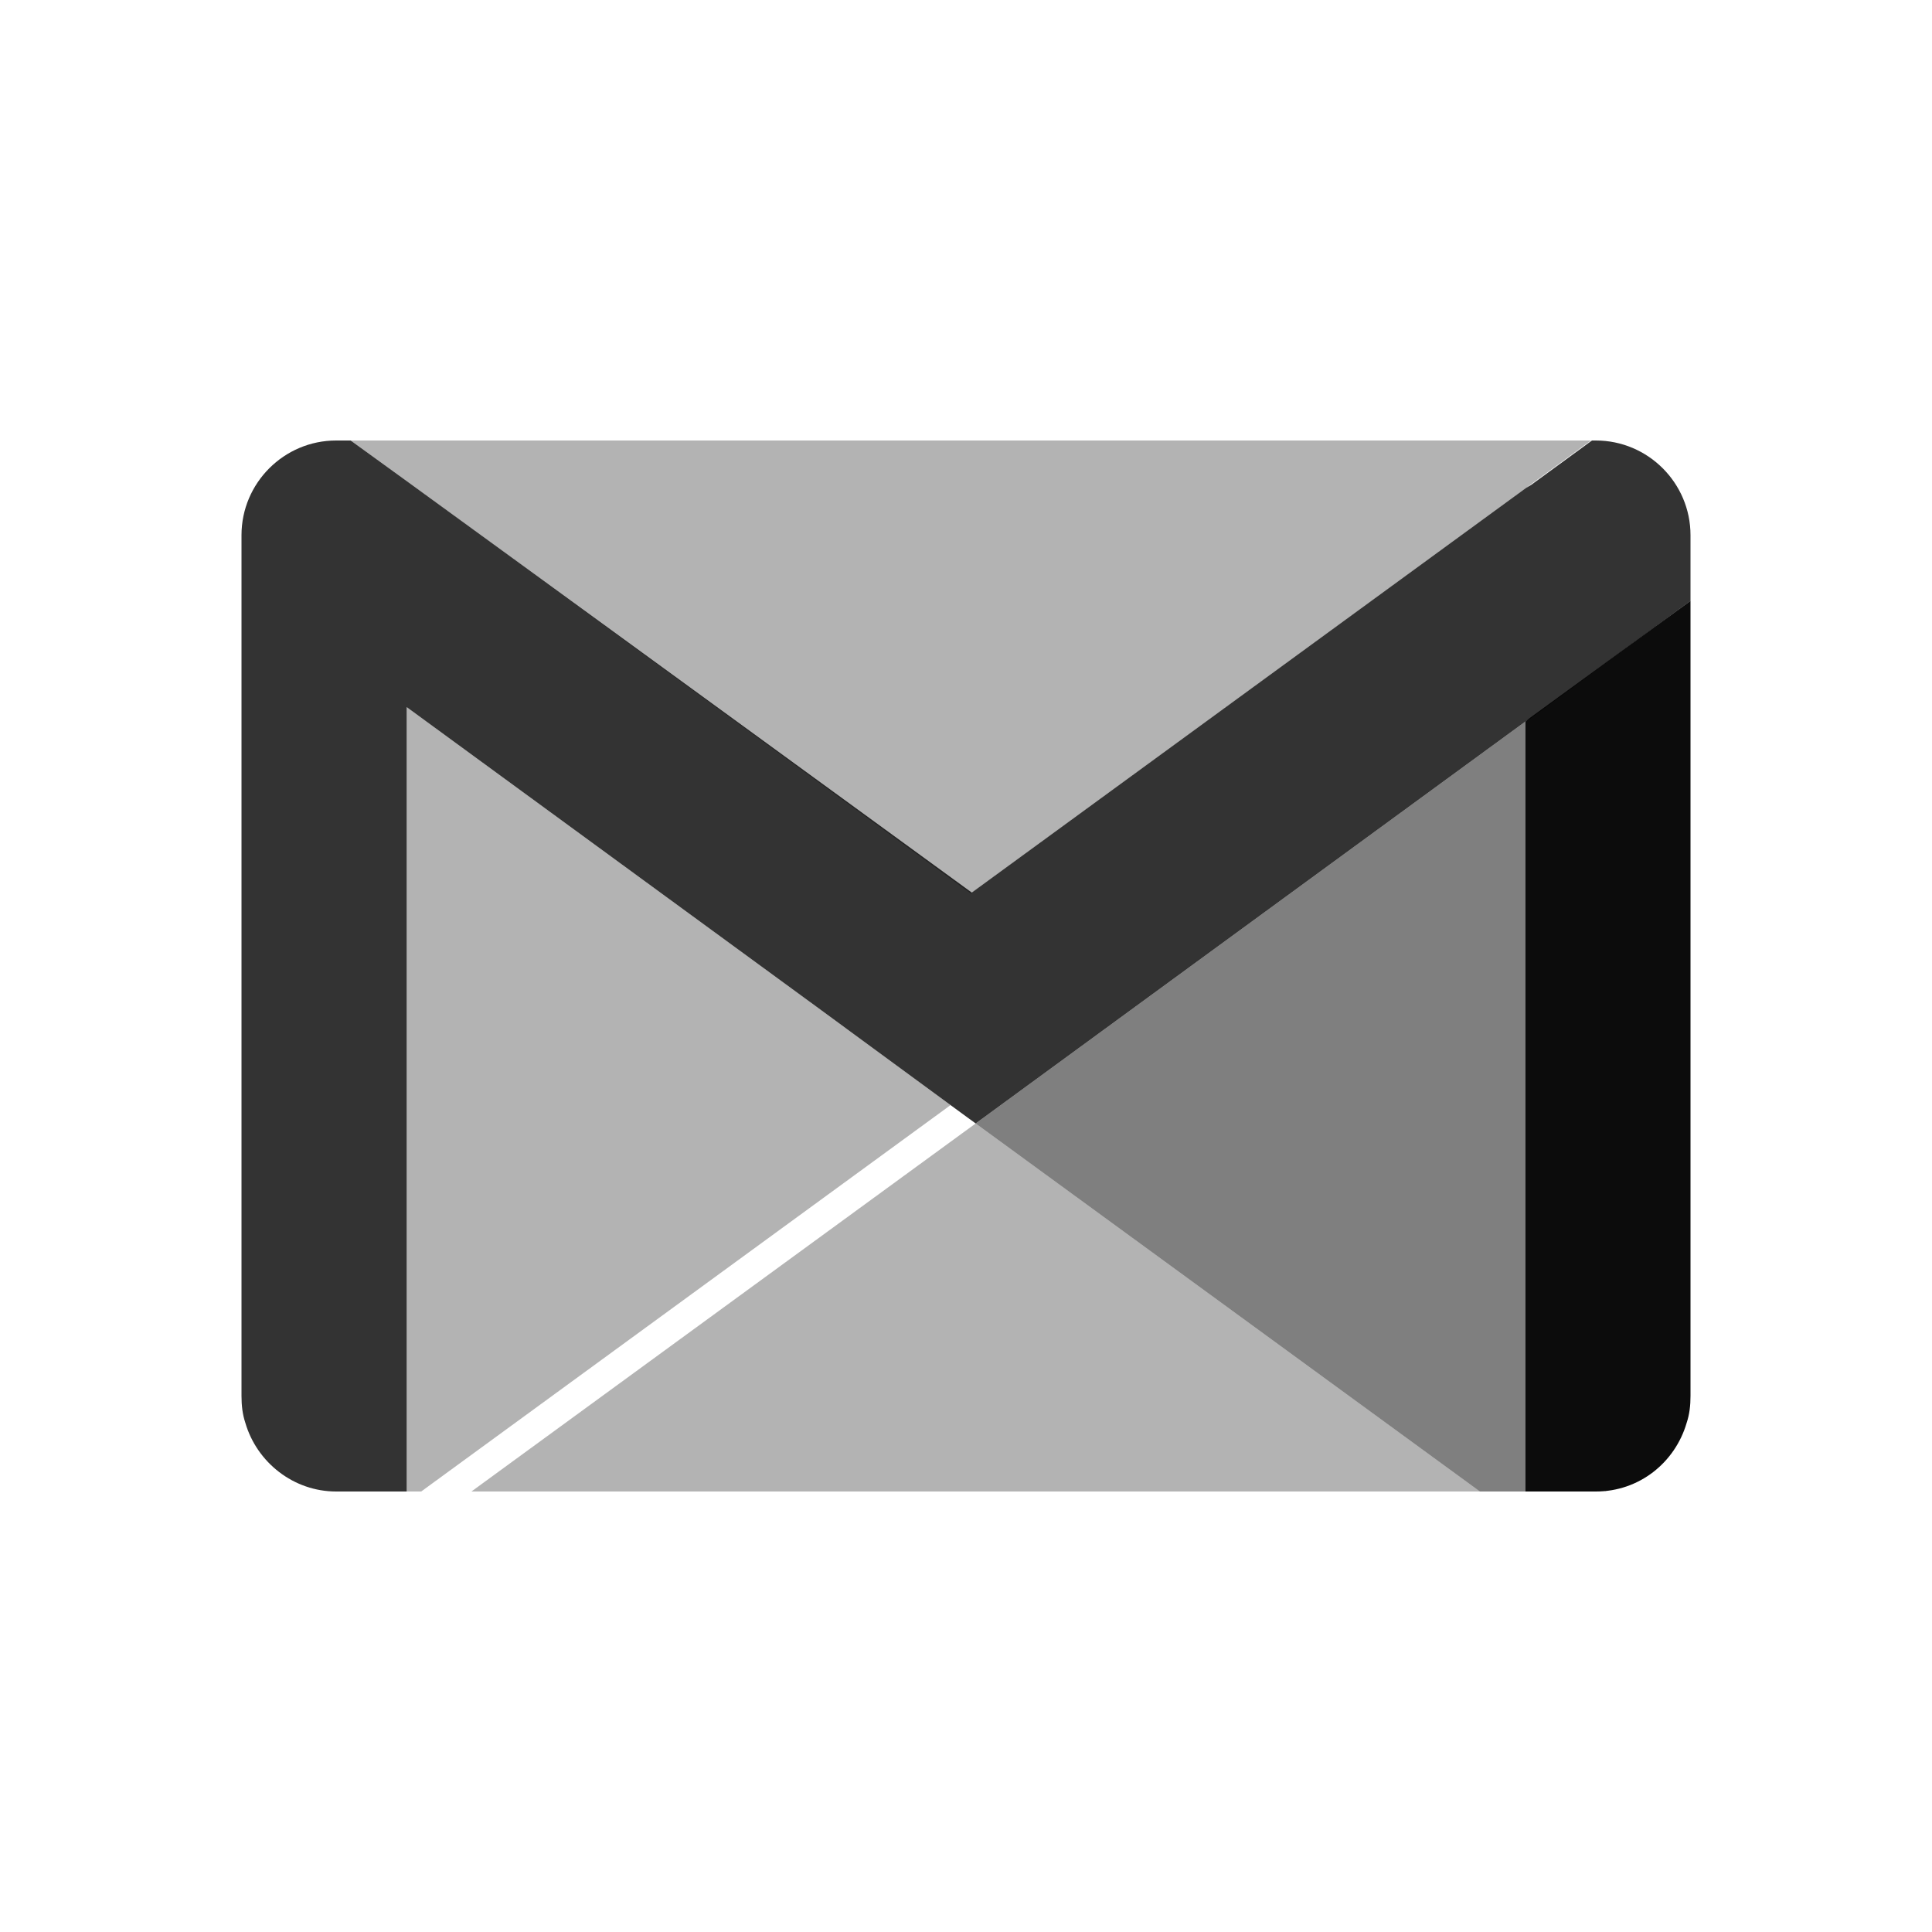 <svg version="1" xmlns="http://www.w3.org/2000/svg" viewBox="0 0 200 200" enable-background="new 0 0 200 200"><g><path opacity=".3" d="M153.2 154.4L101 116.3l-52.2 38.1"/><g opacity=".3"><path d="M164.7 45.6H36.3l5.8 4.2 58.4 42.7 57.4-41.9.5-.4zM43.6 154.4l54.8-40-13.9-10.2-42.4-31v81.2"/></g><path opacity=".8" d="M165.2 45.6h-.4l-6.3 4.6-.5.3-57.4 41.9-58.5-42.6-5.8-4.2h-1.5c-5.4 0-9.8 4.4-9.8 9.8v89.1c0 1 .1 1.9.4 2.8 1.2 4.1 5 7.1 9.4 7.1h7.3V73.2l42.4 31 13.9 10.2 2.6 1.9 16-11.7 40.9-29.9.5-.3L175 62.2v-6.8c0-5.4-4.4-9.8-9.8-9.8z"/><g opacity=".5"><path d="M167.3 154.2c-.1 0-.2 0-.3.1.1-.1.2-.1.3-.1zM117 104.6l-16 11.7 52.2 38.1h4.7V74.7zM166.4 154.3h-.3c.1.1.2 0 .3 0z"/></g><path opacity=".95" d="M157.9 74.7v79.7h7.3c4.5 0 8.2-3 9.4-7.1.3-.9.4-1.8.4-2.8V62.2l-16.6 12.1-.5.4z"/></g></svg>